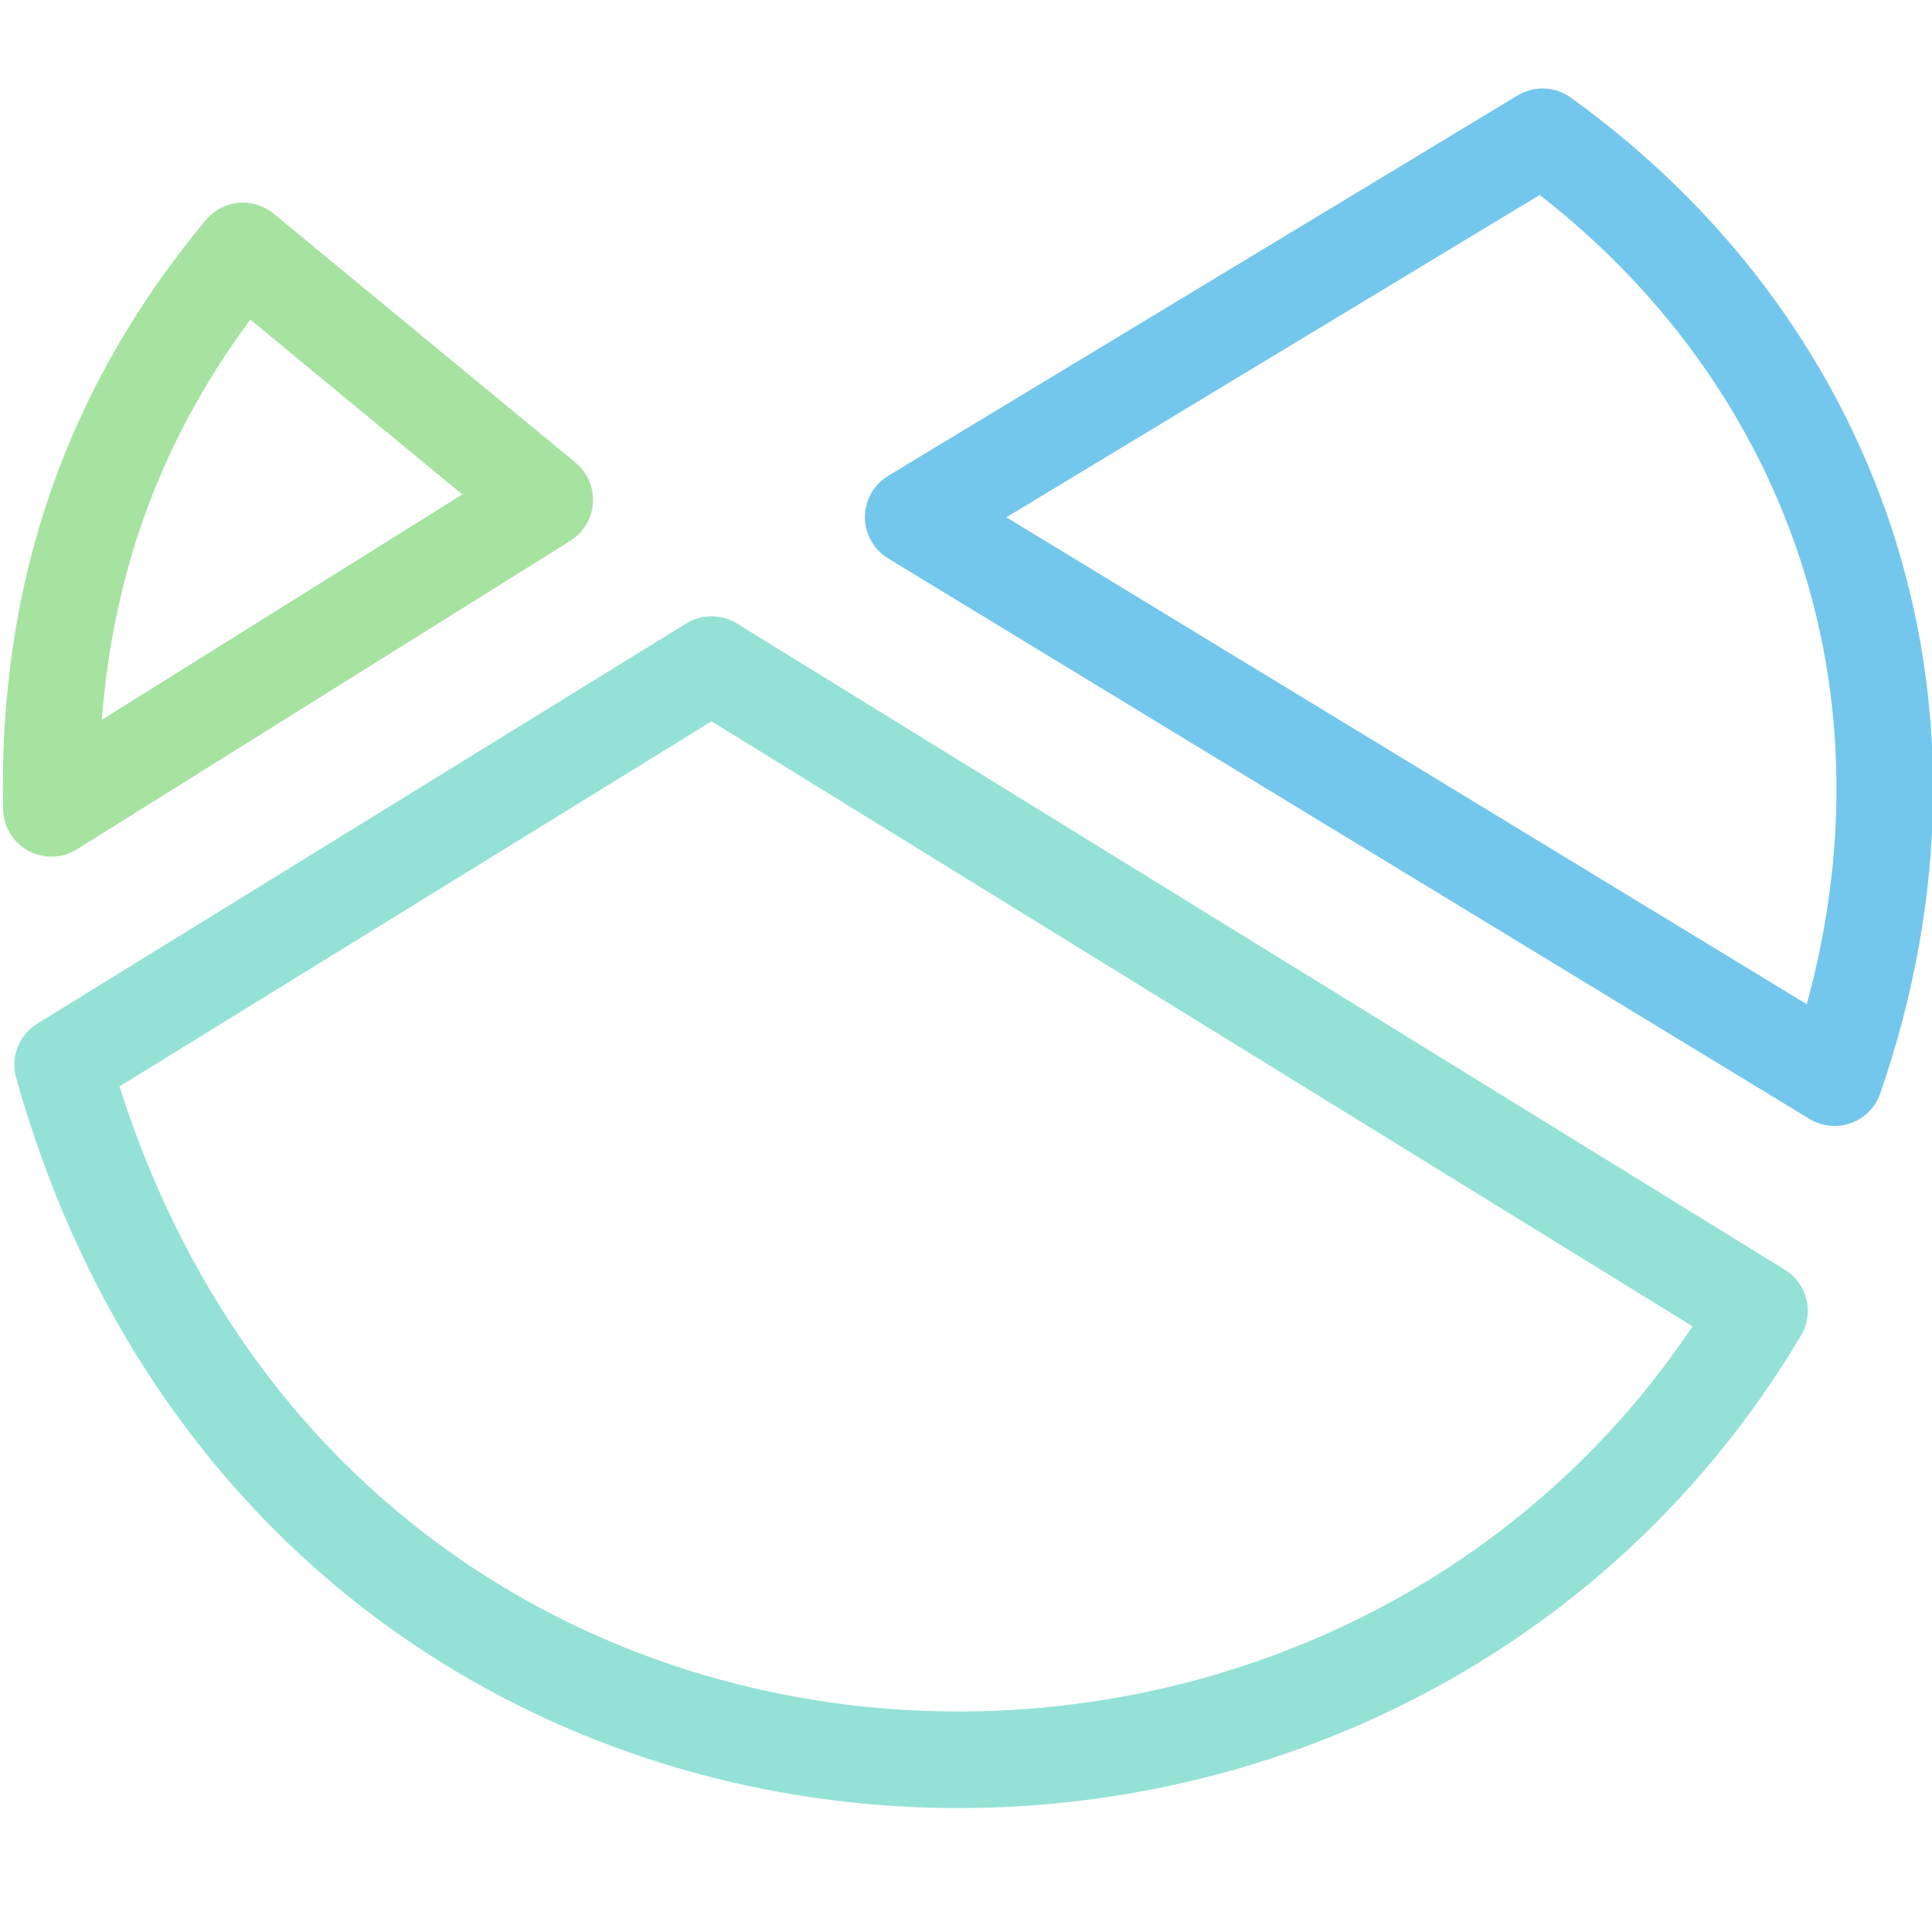 <svg xmlns="http://www.w3.org/2000/svg" width="100" height="100" viewBox="0 0 100 100">
<style>:root {--ctp-rosewater: #f5e0dc;--ctp-flamingo: #f2cdcd;--ctp-pink: #f5c2e7;--ctp-mauve: #cba6f7;--ctp-red: #f38ba8;--ctp-maroon: #eba0ac;--ctp-peach: #fab387;--ctp-yellow: #f9e2af;--ctp-green: #a6e3a1;--ctp-teal: #94e2d5;--ctp-sky: #89dceb;--ctp-sapphire: #74c7ec;--ctp-blue: #89b4fa;--ctp-lavender: #b4befe;--ctp-text: #cdd6f4;--ctp-overlay1: #7f849c;}</style>
    <path fill="none" stroke="#94e2d5" stroke-linecap="round" stroke-linejoin="round" stroke-width="5" d="m3.241 55.112 33.588-20.713 54.242 33.45c-20.406 34.277-75.506 31.129-87.83-12.737Z"/>
    <path fill="none" stroke="#a6e3a1" stroke-linecap="round" stroke-linejoin="round" stroke-width="5" d="m2.66 41.84 25.535-15.968-15.62-12.884C5.906 20.993 2.408 30.473 2.66 41.84Z"/>
    <path fill="none" stroke="#74c7ec" stroke-linecap="round" stroke-linejoin="round" stroke-width="5" d="M79.844 7.08 47.267 26.767l47.69 29.013c6.816-19.703-.307-38.035-15.099-48.69l-.014-.01z"/>
</svg>
